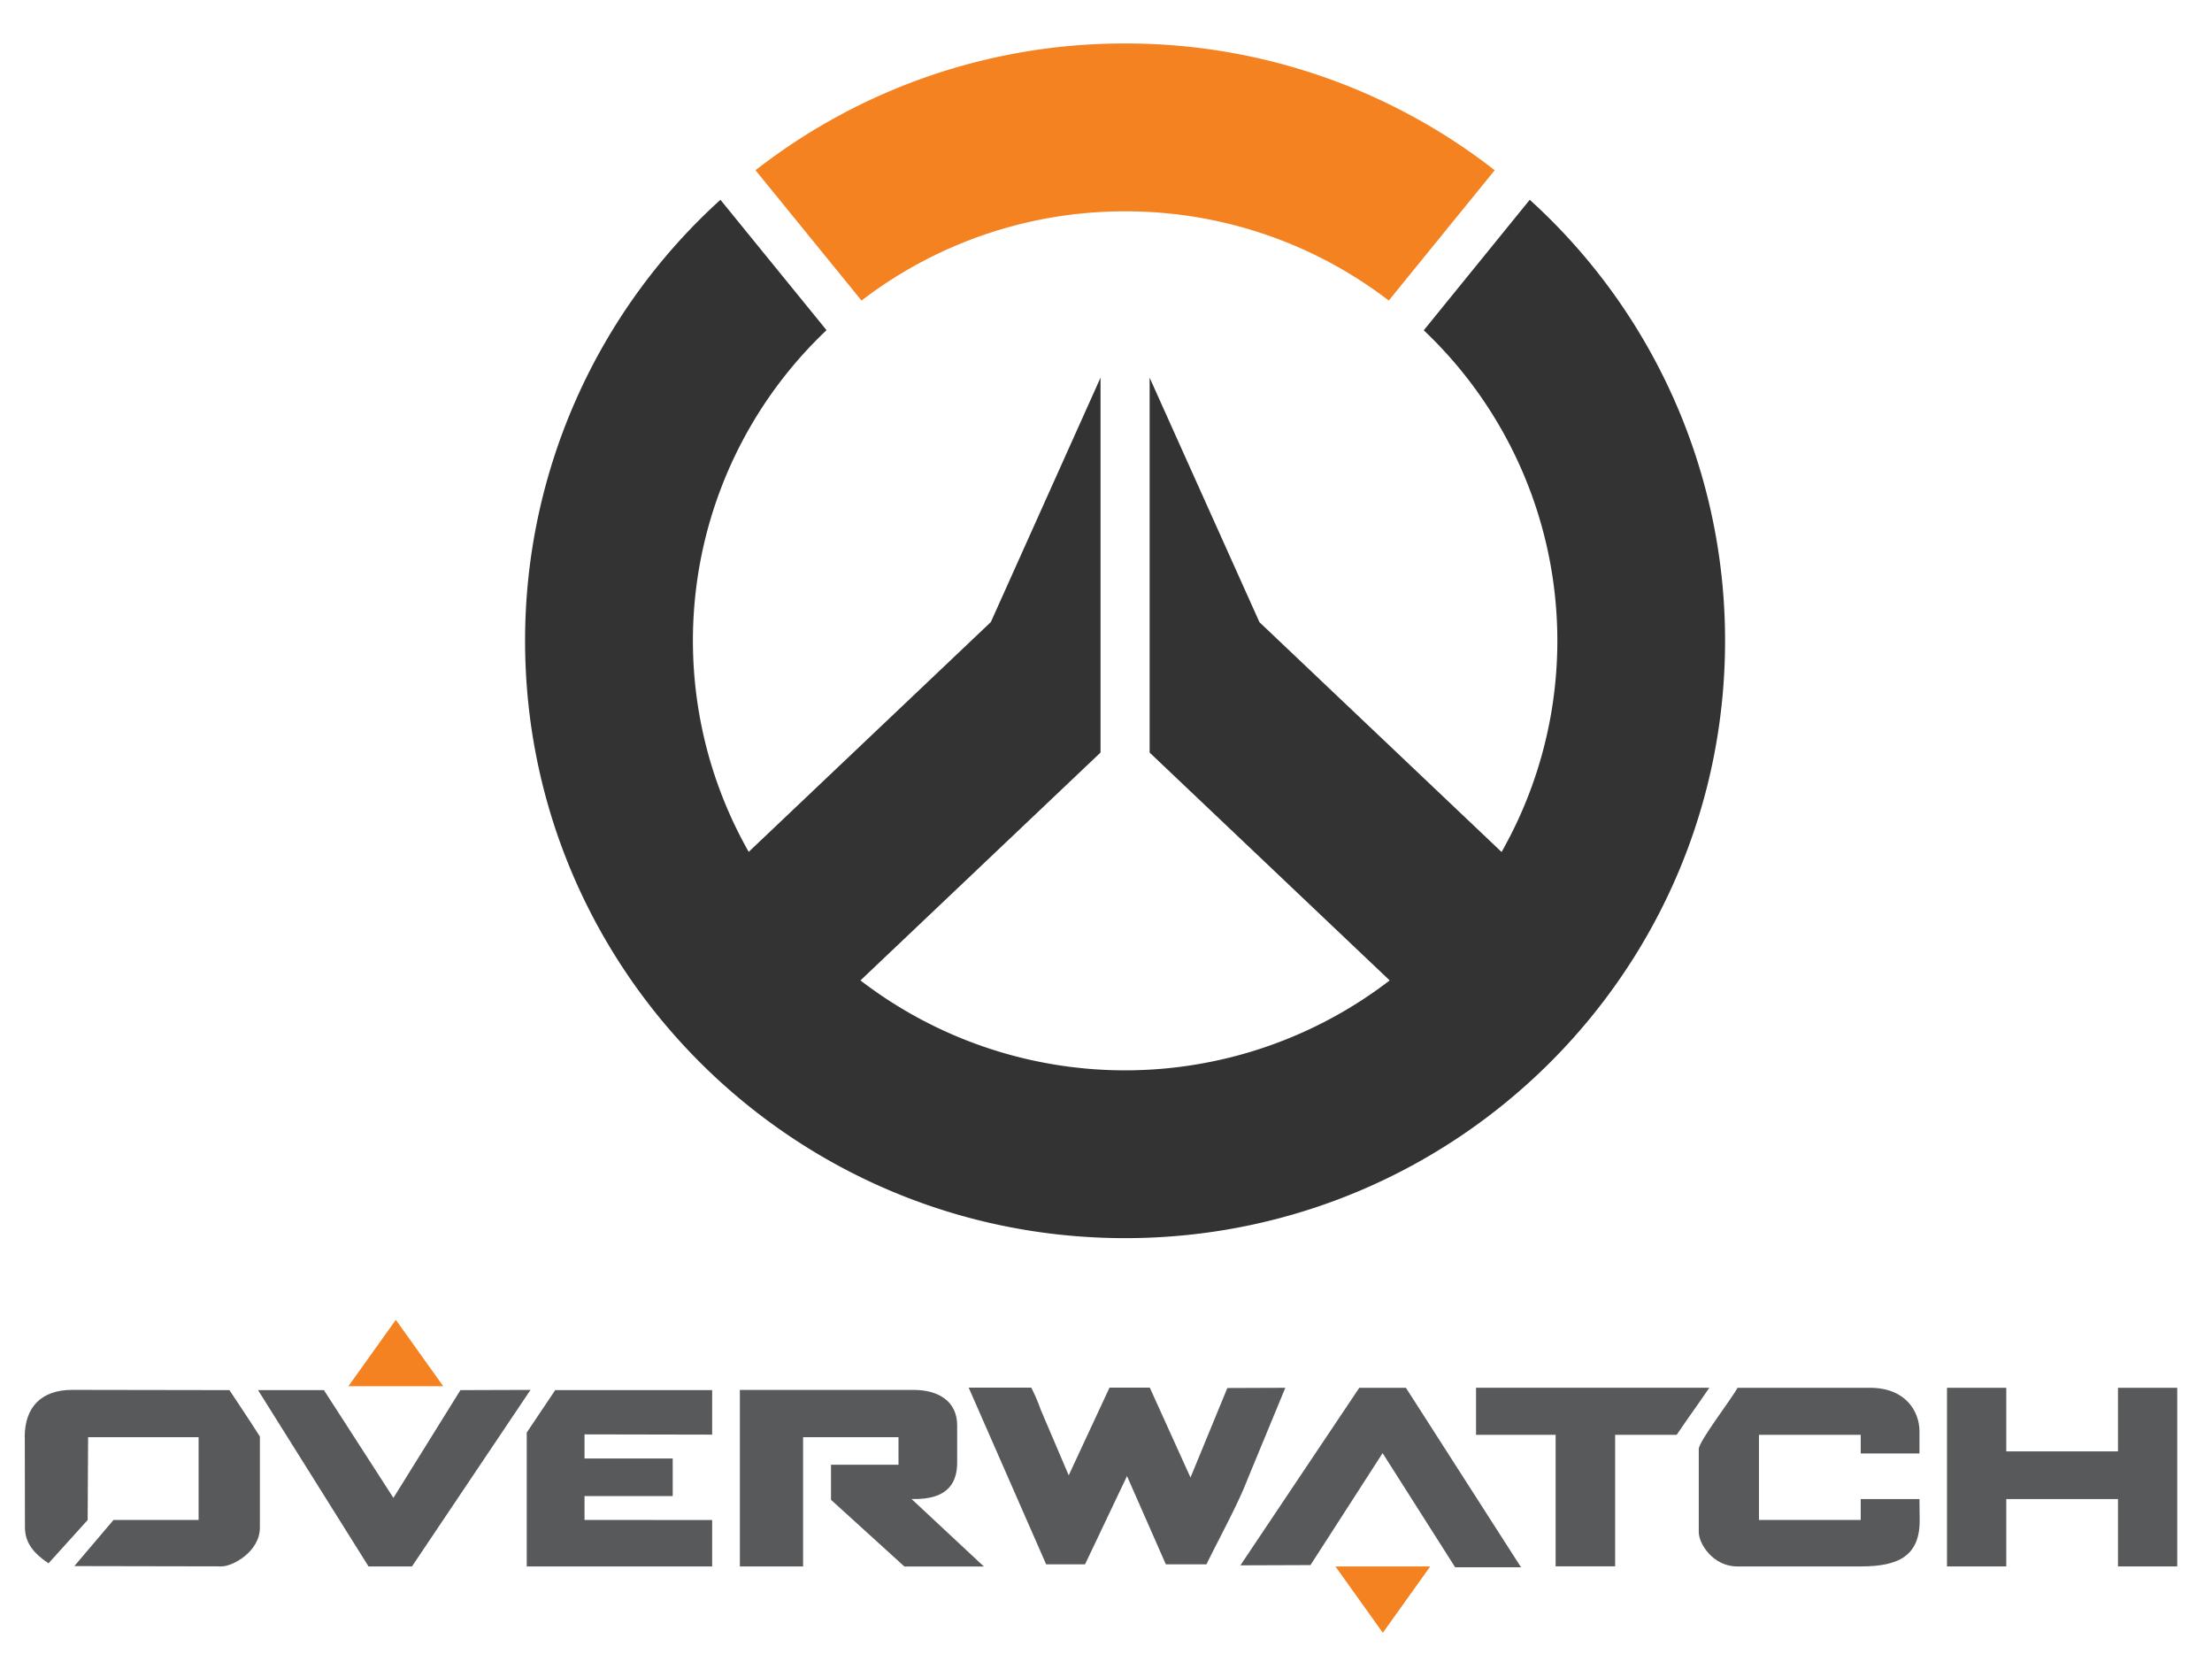 <svg xmlns="http://www.w3.org/2000/svg" viewBox="0 0 790.8 591.32"><defs><style>.cls-1{fill:#333;}.cls-2,.cls-4{fill:#f58220;}.cls-3{fill:#58595b;}.cls-3,.cls-4{fill-rule:evenodd;}</style></defs><title>overwatch_icons-all_heroes</title><g id="main_logo"><g id="ow_icon"><path id="main_logo-2" data-name="main_logo" class="cls-1" d="M546.89,71.41,509,118.06a152.84,152.84,0,0,1,27.82,186.47l-86.56-82.14L411,135V269l85.82,81.44a155.29,155.29,0,0,1-189.2,0L393.44,269V135l-39.21,87.35-86.56,82.14a152.8,152.8,0,0,1,27.82-186.47L257.56,71.41a212.53,212.53,0,0,0-69.84,157.64c0,117.92,96,213.51,214.5,213.51h0c118.47,0,214.5-95.59,214.5-213.51A212.52,212.52,0,0,0,546.89,71.41Z"/><path id="orange_top" class="cls-2" d="M402.22,75.54a154.43,154.43,0,0,1,94.27,31.89l37.87-46.58A214.19,214.19,0,0,0,402.22,15.54h0A214.18,214.18,0,0,0,270.09,60.85L308,107.43A154.48,154.48,0,0,1,402.22,75.54Z"/></g><g id="wordmark"><path id="w" class="cls-3" d="M374,559.15h13.91l15-31.55,13.88,31.55h14.53c4.69-9.66,11.06-21,14.88-30.89l13.31-32.21-20.73.08-13.17,32L411.06,496H396.65l-14.58,31.34-10-23.44a63.87,63.87,0,0,0-3.39-7.9H346.31L374,559.15Z"/><polygon id="h" class="cls-3" points="757.19 496.05 778.37 496.05 778.37 559.9 757.19 559.9 757.19 535.82 717.25 535.82 717.25 559.9 696.06 559.9 696.06 496.05 717.25 496.05 717.25 518.78 757.19 518.78 757.19 496.05 757.19 496.05"/><path id="t" class="cls-3" d="M527.69,512.86h28.45v47h21.28l0-47h22c3.78-5.64,7.89-11.2,11.67-16.83H527.69v16.81Z"/><polygon id="e" class="cls-3" points="188.31 512.05 188.31 559.9 254.6 559.9 254.6 543.31 208.97 543.29 208.97 534.75 240.5 534.75 240.5 521.31 208.97 521.31 208.97 512.7 254.6 512.79 254.6 496.88 198.5 496.88 188.31 512.05 188.31 512.05"/><path id="c" class="cls-3" d="M607.32,517.93V547.6c0,4.31,5.19,12.3,13.72,12.3h44.25c13.3,0,21.18-3.66,21-16.82l-.07-7.26h-21v7.47l-36.38,0V512.86h36.38v6.67h21V511.6c0-7-4.86-15.55-17.69-15.55H621.18c-2.13,4-13.86,19.12-13.86,21.88Z"/><path id="r" class="cls-3" d="M264.51,559.9h22.6V513.7h34.11v9.86l-24.13,0v12.53l26.23,23.83h28.42l-25.86-24.12c13.94.41,16.31-6.8,16.31-13.1v-13.2c0-8.65-6.72-12.69-15.53-12.69H264.51V559.9Z"/><path id="o" class="cls-3" d="M8.87,513.7l.05,32.36c.07,5.44,3.1,9.17,8.42,12.73l14-15.48.16-29.61H71v29.59l-30.42,0-14,16.49,52.68.1c4,0,13.65-5.33,13.65-13.84V513.47c-3-4.75-8.07-12.37-10.89-16.59l-56.19-.09c-10.92,0-17,6-17,16.91Z"/><g id="v"><polygon id="v-2" data-name="v" class="cls-3" points="131.75 559.9 147.28 559.9 189.66 496.8 164.61 496.88 140.65 535.4 115.8 496.88 92.25 496.88 131.75 559.9 131.75 559.9"/><polygon id="orange_v" class="cls-4" points="124.56 495.48 158.46 495.48 141.51 471.76 124.56 495.48 124.56 495.48"/></g><g id="a"><polygon id="a-2" data-name="a" class="cls-3" points="502.62 496.05 485.95 496.05 443.45 559.51 468.5 559.42 494.29 519.4 520.22 560.2 543.77 560.2 502.62 496.05 502.62 496.05"/><polygon id="orange_a" class="cls-4" points="511.32 559.9 477.42 559.9 494.37 583.62 511.32 559.9 511.32 559.9"/></g></g></g></svg>